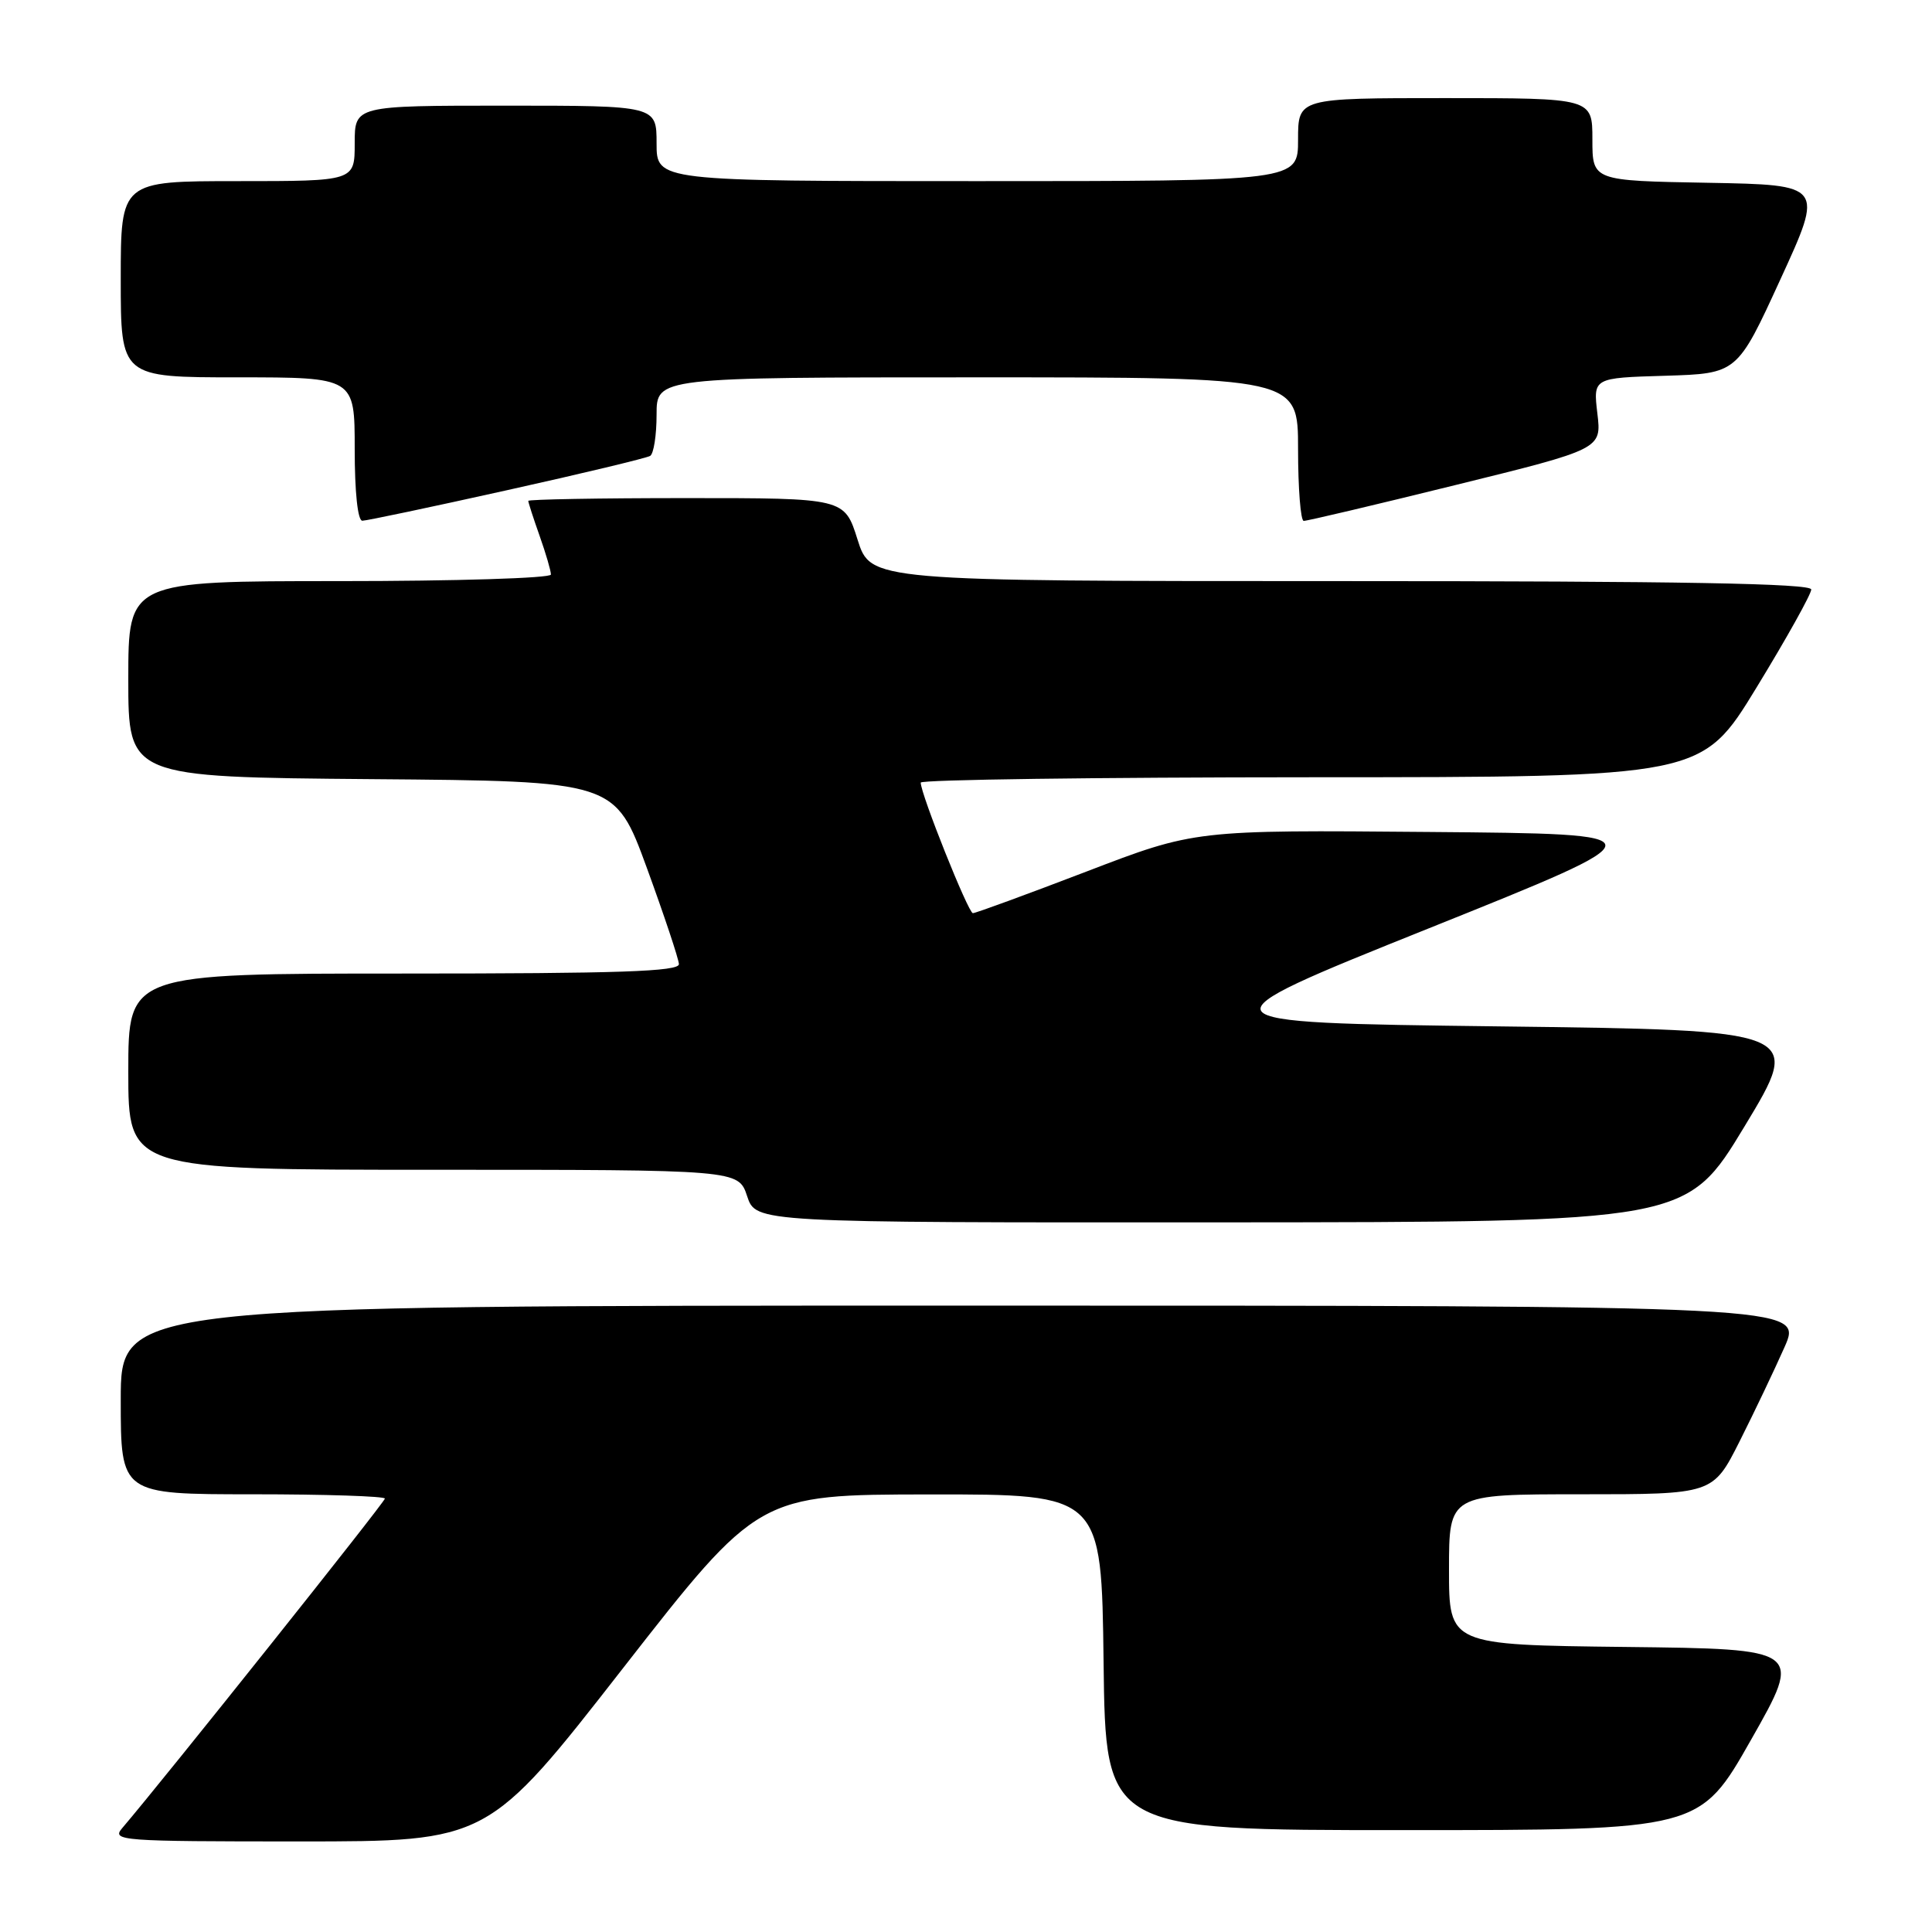 <?xml version="1.0" encoding="UTF-8" standalone="no"?>
<!DOCTYPE svg PUBLIC "-//W3C//DTD SVG 1.1//EN" "http://www.w3.org/Graphics/SVG/1.1/DTD/svg11.dtd" >
<svg xmlns="http://www.w3.org/2000/svg" xmlns:xlink="http://www.w3.org/1999/xlink" version="1.1" viewBox="0 0 256 256">
 <g >
 <path fill="currentColor"
d=" M 82.57 221.02 C 100.50 198.04 100.50 198.04 123.23 198.02 C 145.96 198.00 145.96 198.00 146.23 220.25 C 146.50 242.50 146.50 242.50 185.87 242.50 C 225.23 242.50 225.23 242.50 232.04 230.50 C 238.85 218.50 238.85 218.50 215.42 218.23 C 192.00 217.96 192.00 217.96 192.00 207.98 C 192.00 198.00 192.00 198.00 209.49 198.00 C 226.97 198.00 226.97 198.00 230.50 191.00 C 232.44 187.15 235.12 181.52 236.46 178.50 C 238.89 173.00 238.89 173.00 127.44 173.00 C 16.00 173.00 16.00 173.00 16.00 185.50 C 16.00 198.00 16.00 198.00 33.50 198.00 C 43.12 198.00 51.00 198.26 51.00 198.57 C 51.00 199.03 21.74 235.74 16.18 242.25 C 14.77 243.91 15.98 244.00 39.67 244.00 C 64.65 244.00 64.65 244.00 82.57 221.02 Z  M 231.18 149.22 C 238.87 136.50 238.87 136.50 198.53 136.00 C 158.20 135.50 158.20 135.50 189.35 123.00 C 220.50 110.50 220.50 110.50 189.41 110.24 C 158.33 109.97 158.33 109.97 143.95 115.49 C 136.04 118.52 129.27 121.00 128.91 121.00 C 128.31 121.00 122.00 105.22 122.00 103.70 C 122.00 103.31 145.29 103.00 173.75 102.99 C 225.50 102.98 225.50 102.98 232.75 91.10 C 236.74 84.57 240.00 78.72 240.00 78.11 C 240.00 77.31 222.76 77.00 177.68 77.00 C 115.37 77.00 115.37 77.00 113.63 71.50 C 111.90 66.00 111.90 66.00 90.95 66.00 C 79.43 66.00 70.00 66.17 70.00 66.37 C 70.00 66.58 70.67 68.66 71.50 71.00 C 72.33 73.34 73.00 75.64 73.00 76.13 C 73.00 76.61 60.40 77.00 45.00 77.00 C 17.00 77.00 17.00 77.00 17.00 89.99 C 17.00 102.97 17.00 102.97 49.25 103.24 C 81.50 103.50 81.50 103.50 85.71 115.00 C 88.02 121.33 89.93 127.06 89.96 127.75 C 89.99 128.73 82.06 129.00 53.50 129.00 C 17.00 129.00 17.00 129.00 17.00 142.00 C 17.00 155.00 17.00 155.00 57.42 155.00 C 97.84 155.00 97.84 155.00 99.00 158.50 C 100.16 162.00 100.16 162.00 161.83 161.97 C 223.50 161.93 223.50 161.93 231.18 149.22 Z  M 67.16 64.96 C 77.14 62.75 85.69 60.69 86.15 60.41 C 86.62 60.12 87.00 57.66 87.00 54.94 C 87.00 50.00 87.00 50.00 129.50 50.00 C 172.00 50.00 172.00 50.00 172.00 59.50 C 172.00 64.72 172.34 69.01 172.75 69.02 C 173.16 69.04 182.21 66.90 192.86 64.27 C 212.22 59.50 212.22 59.50 211.66 54.79 C 211.10 50.07 211.10 50.07 220.65 49.79 C 230.19 49.50 230.19 49.50 235.92 37.00 C 241.66 24.50 241.66 24.50 226.33 24.22 C 211.00 23.95 211.00 23.95 211.00 18.47 C 211.00 13.00 211.00 13.00 191.50 13.00 C 172.00 13.00 172.00 13.00 172.00 18.50 C 172.00 24.00 172.00 24.00 129.50 24.00 C 87.00 24.00 87.00 24.00 87.00 19.00 C 87.00 14.00 87.00 14.00 67.00 14.00 C 47.00 14.00 47.00 14.00 47.00 19.00 C 47.00 24.00 47.00 24.00 31.50 24.00 C 16.00 24.00 16.00 24.00 16.00 37.00 C 16.00 50.00 16.00 50.00 31.50 50.00 C 47.00 50.00 47.00 50.00 47.00 59.50 C 47.00 65.20 47.40 69.00 48.01 69.00 C 48.56 69.00 57.18 67.18 67.16 64.96 Z "/>
</g>
</svg>